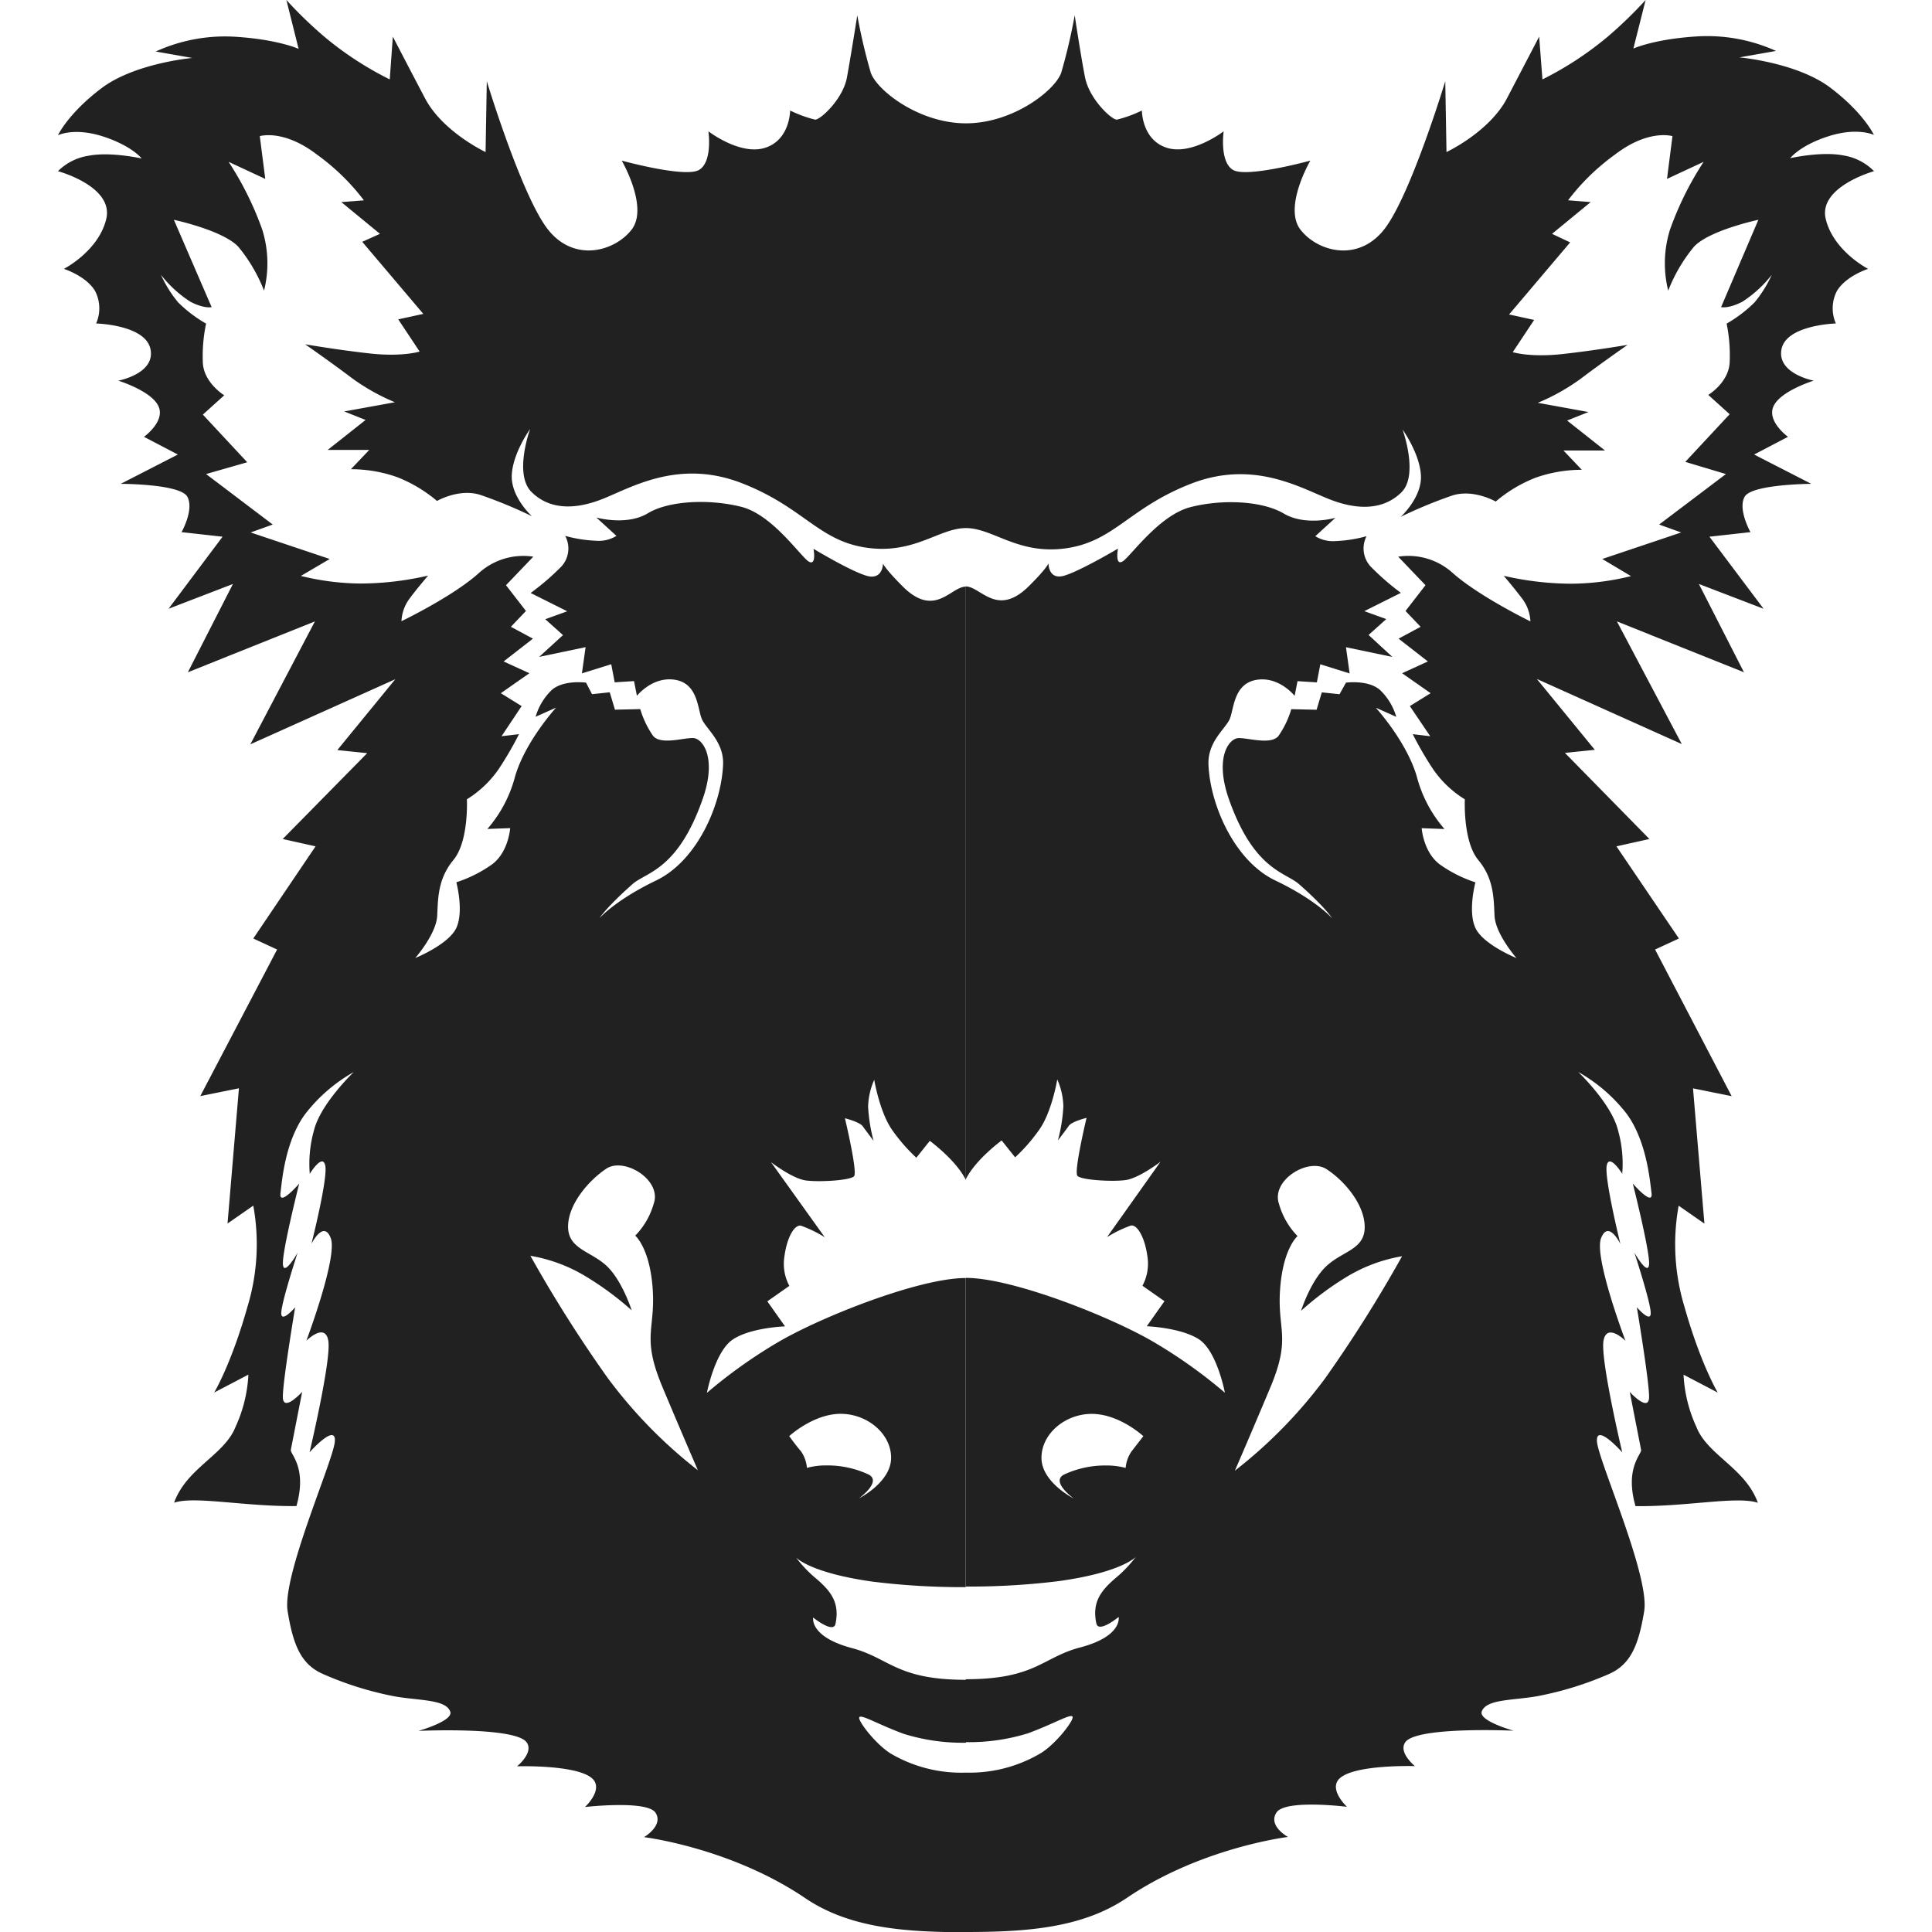 <!-- Copyright (c) 2022 Jan Stehno -->
<svg xmlns="http://www.w3.org/2000/svg" viewBox="0 0 300 300"><title>wildboar</title><g id="wildboar"><g id="right"><path d="M291,26.58a8.56,8.56,0,0,0-4.86-2.46c-3.35-.64-8.16.44-8.16.44s1.52-2,6-3.42,7-.19,7-.19-1.58-3.41-6.76-7.33-14.13-4.71-14.13-4.71l5.69-1a25.91,25.91,0,0,0-12-2.27c-6.83.38-10.15,1.9-10.15,1.9L255.53,0a66.06,66.06,0,0,1-5.88,5.69,51.58,51.58,0,0,1-10.14,6.64L239,5.69s-2.27,4.36-5,9.58-9.39,8.34-9.39,8.34l-.19-11s-5.15,17-9.2,22.63-10.55,3.92-13.27.44,1.52-10.74,1.52-10.74-9.86,2.71-12,1.45-1.46-6-1.46-6-4.93,3.79-8.82,2.56-3.88-5.79-3.88-5.79a19.26,19.26,0,0,1-3.89,1.42c-.85,0-4.27-3.22-4.93-6.54s-1.61-9.67-1.61-9.67a88.81,88.81,0,0,1-2.09,8.91c-.95,2.75-7.49,7.87-14.79,7.87V82c4.19,0,8.15,4.22,15.6,3.13s9.72-6.26,19.29-10,16.78.48,21.38,2.33,8.58,1.7,11.33-1,.19-9.76.19-9.76,2.66,3.69,2.85,7.11-3.13,6.44-3.13,6.44a72.62,72.62,0,0,1,8-3.31c3.32-1.05,6.74.94,6.74.94a22,22,0,0,1,6.16-3.69,21.55,21.55,0,0,1,7.21-1.24l-2.85-3h6.45l-5.88-4.65,3.32-1.32-7.87-1.43a32.35,32.35,0,0,0,6.73-3.79c3.13-2.37,7.21-5.21,7.21-5.21s-4.93.85-10.05,1.42-7.78-.29-7.78-.29l3.32-5-3.89-.85,9.48-11.19L241,36.31l6-4.93-3.51-.28a34.25,34.25,0,0,1,7.3-7.11c5.21-4,8.91-2.85,8.91-2.85l-.85,6.64,5.69-2.65a49.54,49.54,0,0,0-5.22,10.52,17.51,17.51,0,0,0-.28,9.48,24.77,24.77,0,0,1,4-6.82c2.37-2.56,10-4.18,10-4.18l-5.79,13.56s1.14.29,3.32-.85a18.54,18.54,0,0,0,4.55-4.17,19,19,0,0,1-2.65,4.26,20.72,20.72,0,0,1-4.36,3.32,24.57,24.57,0,0,1,.47,6.07c-.19,3.13-3.32,5-3.32,5l3.32,3-6.89,7.4L268,73.61l-10.37,7.84,3.43,1.23L248.8,86.8l4.46,2.66a39.59,39.59,0,0,1-9.34,1.18,47.47,47.47,0,0,1-10.42-1.23s1.83,2.15,3,3.73a6.32,6.32,0,0,1,1.14,3.35s-7.9-3.85-12-7.46a10.27,10.27,0,0,0-8.53-2.59l4.24,4.43-3.1,4,2.34,2.46-3.42,1.84,4.55,3.54-4,1.83,4.43,3.1-3.23,2,3.16,4.68-2.71-.32a53.38,53.38,0,0,0,3.16,5.44,16.55,16.55,0,0,0,4.93,4.68s-.32,6.51,2.08,9.41,2.4,5.82,2.53,8.66,3.41,6.58,3.41,6.58-5.18-2.09-6.38-4.68,0-7.08,0-7.08a20.48,20.48,0,0,1-5.44-2.72c-2.65-1.89-2.9-5.69-2.9-5.69l3.54.13a20.16,20.16,0,0,1-4.3-8.15c-1.58-5.44-6.37-10.69-6.37-10.69l3.18,1.42a9.36,9.36,0,0,0-2.52-4.17C212.48,105.53,209,106,209,106l-1,1.8-2.75-.29-.81,2.7-3.93-.09a14.47,14.47,0,0,1-2,4.17c-1.19,1.42-4.73.27-6.2.32s-3.76,3-1.48,9.5c3.88,11,8.75,11.31,10.87,13.17,4.18,3.68,5.15,5.31,5.15,5.31s-2.47-2.84-8.82-5.87-10.13-11.76-10.38-18c-.14-3.51,2.58-5.52,3.27-7s.57-5.5,4.11-6.14,6,2.47,6,2.47l.45-2.28,3,.19.54-2.81,4.55,1.42-.57-4.07,7.21,1.51-3.7-3.41,2.75-2.47-3.41-1.23,5.68-2.84A39.35,39.35,0,0,1,212.86,88a4.13,4.13,0,0,1-.66-4.74,21.17,21.17,0,0,1-4.84.76,5.19,5.19,0,0,1-3.12-.76l3.12-2.85s-4.64,1.33-8-.66-9.58-2.27-14.51-1-9.35,7.74-10.55,8.44-.7-2-.7-2-6.76,4-8.79,4.3-2-2-2-2-.34.85-3,3.48c-5,5-7.51.09-9.86.09v92.1c1.5-3.09,5.59-6.07,5.59-6.07l2.09,2.62a26.91,26.91,0,0,0,3.7-4.23c2-2.75,2.84-7.87,2.84-7.87a11,11,0,0,1,.95,4.17,25.53,25.53,0,0,1-.85,5.31s1.23-1.61,1.7-2.28,2.75-1.23,2.75-1.23-2,8.34-1.42,9,5.41.95,7.49.66,5.41-2.84,5.41-2.84L171.9,192.1a19.24,19.24,0,0,1,3.7-1.8c1-.19,2.18,1.89,2.56,4.74a7.24,7.24,0,0,1-.76,4.61l3.42,2.4-2.75,3.89s5.21.19,8.06,2,4.07,8.32,4.07,8.32a77.55,77.55,0,0,0-10.9-7.78c-6.54-3.89-22-10.05-29.3-10.05v47.93a113,113,0,0,0,14.44-.85c9.76-1.36,11.92-3.75,11.92-3.75a19.46,19.46,0,0,1-3.18,3.32c-2.32,2-3.62,3.79-2.94,7,.34,1.58,3.46-1,3.46-1s.66,3-6,4.74c-5.88,1.56-6.92,4.93-17.73,4.93v9.77a30.75,30.75,0,0,0,9.64-1.37c3.92-1.43,6.48-3,6.91-2.62s-2.46,4.19-4.89,5.69A21.62,21.62,0,0,1,150,275.25V300c9.55,0,18.11-.65,25-5.31,11.52-7.82,25-9.45,25-9.45s-3.15-1.7-1.79-3.79,10.95-.89,10.95-.89-2.67-2.47-1.36-4.17c1.9-2.46,11.91-2.15,11.91-2.15s-2.65-2.13-1.48-3.73c1.8-2.46,16.79-1.77,16.79-1.77s-5.49-1.52-4.93-3c.75-2,5.23-1.67,9-2.43A51.74,51.74,0,0,0,249.7,260c3.46-1.47,4.72-4.4,5.61-9.83s-7.08-23.26-7.33-26.3,3.92,1.65,3.92,1.65-3.42-14.42-2.91-17.32,3.41,0,3.41,0-4.93-13-3.79-15.93,3,.88,3,.88S249.11,183,249.49,181s2.41,1.26,2.41,1.26a19.11,19.11,0,0,0-.64-6.7c-1-4.17-6.19-9.1-6.19-9.1a25,25,0,0,1,7.58,6.57c3,4.17,3.54,10.11,3.8,12.26s-2.91-1.51-2.91-1.51,2.65,10.49,2.53,12.51-2.28-1.77-2.28-1.77,2.4,7.33,2.53,9.23-2.15-.76-2.15-.76,1.9,11.38,1.9,13.91-3-.76-3-.76l1.76,9c.12.65-2.58,2.76-.87,8.73,8,.1,15.78-1.6,19-.52-1.94-5.4-7.82-7.39-9.54-11.77a21.92,21.92,0,0,1-2-8.12l5.31,2.78s-2.66-4.43-5.19-13.4a33.39,33.39,0,0,1-.88-15.62l4,2.78-1.77-21,6,1.21L257,147.44l3.7-1.71L251,131.42l5.12-1.14L243,116.91l4.64-.48-9-11,22.51,10.11L251.07,96.49l19.73,7.9-7-13.71,10.05,3.85-8.41-11.19,6.37-.71s-2-3.55-.9-5.5,10.34-2,10.34-2l-8.87-4.55,5.26-2.75s-3.36-2.42-2.23-4.79,6.22-3.93,6.22-3.93-5.74-1.09-5-4.88,8.44-4,8.44-4a5.89,5.89,0,0,1,.14-5c1.37-2.37,4.87-3.48,4.87-3.48S284.7,39,283.5,34,291,26.58,291,26.58ZM175.7,225.38a5.32,5.32,0,0,0-.91,2.56,11.27,11.27,0,0,0-3-.38,15.08,15.08,0,0,0-6.59,1.42c-2.09,1.11,1.52,3.7,1.52,3.7s-5-2.51-5-6.31,3.79-6.92,8-6.82,7.82,3.46,7.82,3.46S176.5,224.34,175.7,225.38Zm30.05-11.33a73.94,73.94,0,0,1-14,14.32s2.21-5.08,5.5-12.91,1.07-8.85,1.52-15.24,2.71-8.28,2.71-8.28a11.7,11.7,0,0,1-2.88-5c-1.26-3.66,4.53-7.23,7.37-5.4s5.94,5.53,5.94,9-3.35,3.69-5.88,6-4,7-4,7a47.08,47.08,0,0,1,6.95-5.19,24.42,24.42,0,0,1,8.73-3.28A208.73,208.73,0,0,1,205.75,214.05Z" transform="translate(0)" fill="#212121"/></g><g id="left"><path d="M16.5,34C15.3,39,9.92,41.75,9.92,41.75s3.5,1.11,4.87,3.48a5.89,5.89,0,0,1,.14,5s7.68.19,8.44,4-5,4.88-5,4.88,5.08,1.56,6.22,3.93-2.23,4.79-2.23,4.79l5.26,2.75-8.87,4.55s9.25,0,10.34,2-.9,5.5-.9,5.5l6.37.71L26.17,94.53l10-3.85-7,13.71,19.73-7.9L38.87,115.58l22.51-10.11-9,11,4.64.48L43.9,130.28,49,131.42l-9.67,14.31,3.7,1.71L31.1,170.2l6-1.21-1.77,21,4-2.78a33.39,33.39,0,0,1-.88,15.62c-2.53,9-5.19,13.4-5.19,13.4l5.31-2.78a21.92,21.92,0,0,1-2,8.12c-1.72,4.38-7.6,6.37-9.54,11.77,3.18-1.08,11,.62,19,.52,1.71-6-1-8.08-.87-8.73l1.76-9s-3,3.29-3,.76S45.83,203,45.83,203s-2.28,2.66-2.15.76,2.53-9.23,2.53-9.23-2.15,3.79-2.28,1.77,2.53-12.51,2.53-12.51-3.16,3.66-2.91,1.51.76-8.09,3.8-12.26a25,25,0,0,1,7.58-6.57s-5.18,4.93-6.19,9.1a19.11,19.11,0,0,0-.64,6.7s2-3.29,2.41-1.26-2.15,12.13-2.15,12.13,1.89-3.79,3-.88-3.79,15.93-3.79,15.93,2.91-2.91,3.41,0-2.91,17.32-2.91,17.32,4.18-4.68,3.92-1.65-8.21,20.86-7.33,26.3,2.15,8.36,5.61,9.83a51.74,51.74,0,0,0,10.64,3.35c3.8.76,8.28.44,9,2.43.56,1.45-4.93,3-4.93,3s15-.69,16.79,1.77c1.17,1.6-1.48,3.73-1.48,3.73s10-.31,11.91,2.15c1.31,1.7-1.36,4.17-1.36,4.17s9.66-1.1,10.95.89-1.79,3.79-1.79,3.79,13.44,1.63,25,9.45c6.87,4.66,15.43,5.31,25,5.31V275.25a21.62,21.62,0,0,1-11.66-2.94c-2.43-1.5-5.31-5.31-4.89-5.69s3,1.19,6.91,2.62a30.75,30.75,0,0,0,9.64,1.37v-9.77c-10.81,0-11.85-3.37-17.73-4.93-6.63-1.77-6-4.74-6-4.74s3.12,2.53,3.46,1c.68-3.23-.62-5-2.94-7a19.46,19.46,0,0,1-3.18-3.32s2.16,2.39,11.92,3.75a113,113,0,0,0,14.44.85V198.45c-7.33,0-22.76,6.16-29.3,10.05a77.55,77.55,0,0,0-10.9,7.78s1.23-6.48,4.07-8.32,8.06-2,8.06-2l-2.75-3.89,3.42-2.4a7.24,7.24,0,0,1-.76-4.61c.38-2.85,1.52-4.93,2.56-4.74a19.24,19.24,0,0,1,3.7,1.8l-8.35-11.66s3.32,2.56,5.41,2.84,6.92,0,7.49-.66-1.42-9-1.42-9,2.27.57,2.75,1.23,1.7,2.28,1.7,2.28a25.53,25.53,0,0,1-.85-5.31,11,11,0,0,1,.95-4.17s.85,5.12,2.84,7.87a26.91,26.91,0,0,0,3.7,4.23l2.09-2.62s4.09,3,5.59,6.07V91.09c-2.35,0-4.82,5-9.86-.09-2.63-2.63-3-3.48-3-3.48s0,2.21-2,2-8.79-4.3-8.79-4.3.5,2.65-.7,2S120,79.93,115.11,78.7s-11.19-1-14.51,1-8,.66-8,.66l3.12,2.85a5.19,5.19,0,0,1-3.12.76,21.17,21.17,0,0,1-4.84-.76A4.13,4.13,0,0,1,87.14,88a39.35,39.35,0,0,1-4.74,4.08l5.68,2.84-3.41,1.23,2.75,2.47L83.72,102l7.21-1.51-.57,4.07,4.55-1.42.54,2.81,3-.19.45,2.28s2.46-3.1,6-2.47,3.41,4.62,4.11,6.14,3.41,3.52,3.27,7c-.25,6.21-4,14.93-10.38,18s-8.82,5.87-8.82,5.87,1-1.63,5.15-5.31c2.12-1.86,7-2.14,10.87-13.17,2.28-6.45,0-9.46-1.48-9.5s-5,1.1-6.2-.32a14.47,14.47,0,0,1-2-4.17l-3.93.09-.81-2.7-2.75.29L91,106s-3.46-.48-5.31,1.13a9.36,9.36,0,0,0-2.52,4.17l3.18-1.42s-4.79,5.25-6.37,10.69a20.16,20.16,0,0,1-4.3,8.15l3.54-.13s-.25,3.8-2.9,5.69A20.48,20.48,0,0,1,70.86,137s1.2,4.49,0,7.08-6.38,4.68-6.38,4.68,3.28-3.73,3.41-6.58.13-5.75,2.53-8.66,2.08-9.41,2.08-9.41a16.55,16.55,0,0,0,4.93-4.68A53.38,53.38,0,0,0,80.59,114l-2.71.32L81,109.64l-3.23-2,4.43-3.1-4-1.83,4.55-3.54-3.42-1.84,2.34-2.46-3.1-4,4.24-4.43A10.27,10.27,0,0,0,74.34,89c-4,3.61-12,7.46-12,7.46a6.32,6.32,0,0,1,1.14-3.35c1.14-1.58,3-3.73,3-3.73a47.47,47.47,0,0,1-10.42,1.23,39.59,39.59,0,0,1-9.34-1.18L51.2,86.8,38.92,82.68l3.43-1.23L32,73.61l6.39-1.83-6.89-7.4,3.32-3s-3.13-1.9-3.32-5A24.57,24.57,0,0,1,32,50.25a20.72,20.72,0,0,1-4.36-3.32,19,19,0,0,1-2.65-4.26,18.54,18.54,0,0,0,4.55,4.17c2.18,1.14,3.32.85,3.32.85L27,34.13s7.59,1.62,10,4.18a24.77,24.77,0,0,1,4,6.82,17.51,17.51,0,0,0-.28-9.48,49.54,49.54,0,0,0-5.22-10.52l5.69,2.65-.85-6.64S44,20,49.21,24a34.25,34.25,0,0,1,7.3,7.11L53,31.38l6,4.93-2.75,1.24,9.48,11.19-3.89.85,3.32,5s-2.66.86-7.78.29-10-1.42-10-1.42,4.08,2.84,7.21,5.21a32.35,32.35,0,0,0,6.73,3.79l-7.87,1.43,3.32,1.32-5.88,4.65h6.45l-2.85,3a21.55,21.55,0,0,1,7.21,1.24,22,22,0,0,1,6.16,3.69s3.42-2,6.74-.94a72.62,72.62,0,0,1,8,3.31s-3.32-3-3.13-6.44,2.85-7.11,2.85-7.11-2.56,7,.19,9.76,6.73,2.89,11.33,1,11.8-6.07,21.38-2.33,11.85,8.91,19.29,10S145.81,82,150,82V19.15c-7.3,0-13.84-5.12-14.79-7.87a88.81,88.81,0,0,1-2.09-8.91s-1,6.35-1.61,9.67-4.08,6.54-4.93,6.54a19.26,19.26,0,0,1-3.89-1.42s0,4.55-3.88,5.79S110,20.39,110,20.39s.69,4.74-1.46,6-12-1.45-12-1.45,4.24,7.27,1.52,10.74-9.23,5.19-13.27-.44-9.2-22.63-9.2-22.63l-.19,11S68.74,20.48,66,15.27s-5-9.58-5-9.58l-.48,6.64A51.58,51.58,0,0,1,50.35,5.69,66.06,66.06,0,0,1,44.47,0l1.9,7.59s-3.32-1.52-10.15-1.9A25.91,25.91,0,0,0,24.18,8l5.69,1s-8.95.79-14.13,4.71S9,21,9,21s2.52-1.26,7,.19,6,3.42,6,3.42-4.81-1.08-8.16-.44A8.56,8.56,0,0,0,9,26.58S17.7,28.92,16.5,34ZM122.55,223s3.65-3.37,7.82-3.46,8,3,8,6.82-5,6.31-5,6.31,3.61-2.59,1.52-3.7a15.08,15.08,0,0,0-6.59-1.42,11.27,11.27,0,0,0-3,.38,5.32,5.32,0,0,0-.91-2.56C123.5,224.34,122.55,223,122.55,223ZM82.36,195a24.42,24.42,0,0,1,8.73,3.28,47.08,47.08,0,0,1,7,5.19s-1.52-4.77-4-7-5.88-2.56-5.88-6,3.17-7.16,5.94-9,8.63,1.74,7.37,5.4a11.7,11.7,0,0,1-2.88,5s2.27,1.9,2.71,8.28-1.77,7.4,1.52,15.24,5.5,12.91,5.5,12.91a73.94,73.94,0,0,1-14-14.32A208.73,208.73,0,0,1,82.36,195Z" transform="translate(0)" fill="#212121"/></g></g><g id="frame"><rect width="300" height="300" fill="none"/></g></svg>